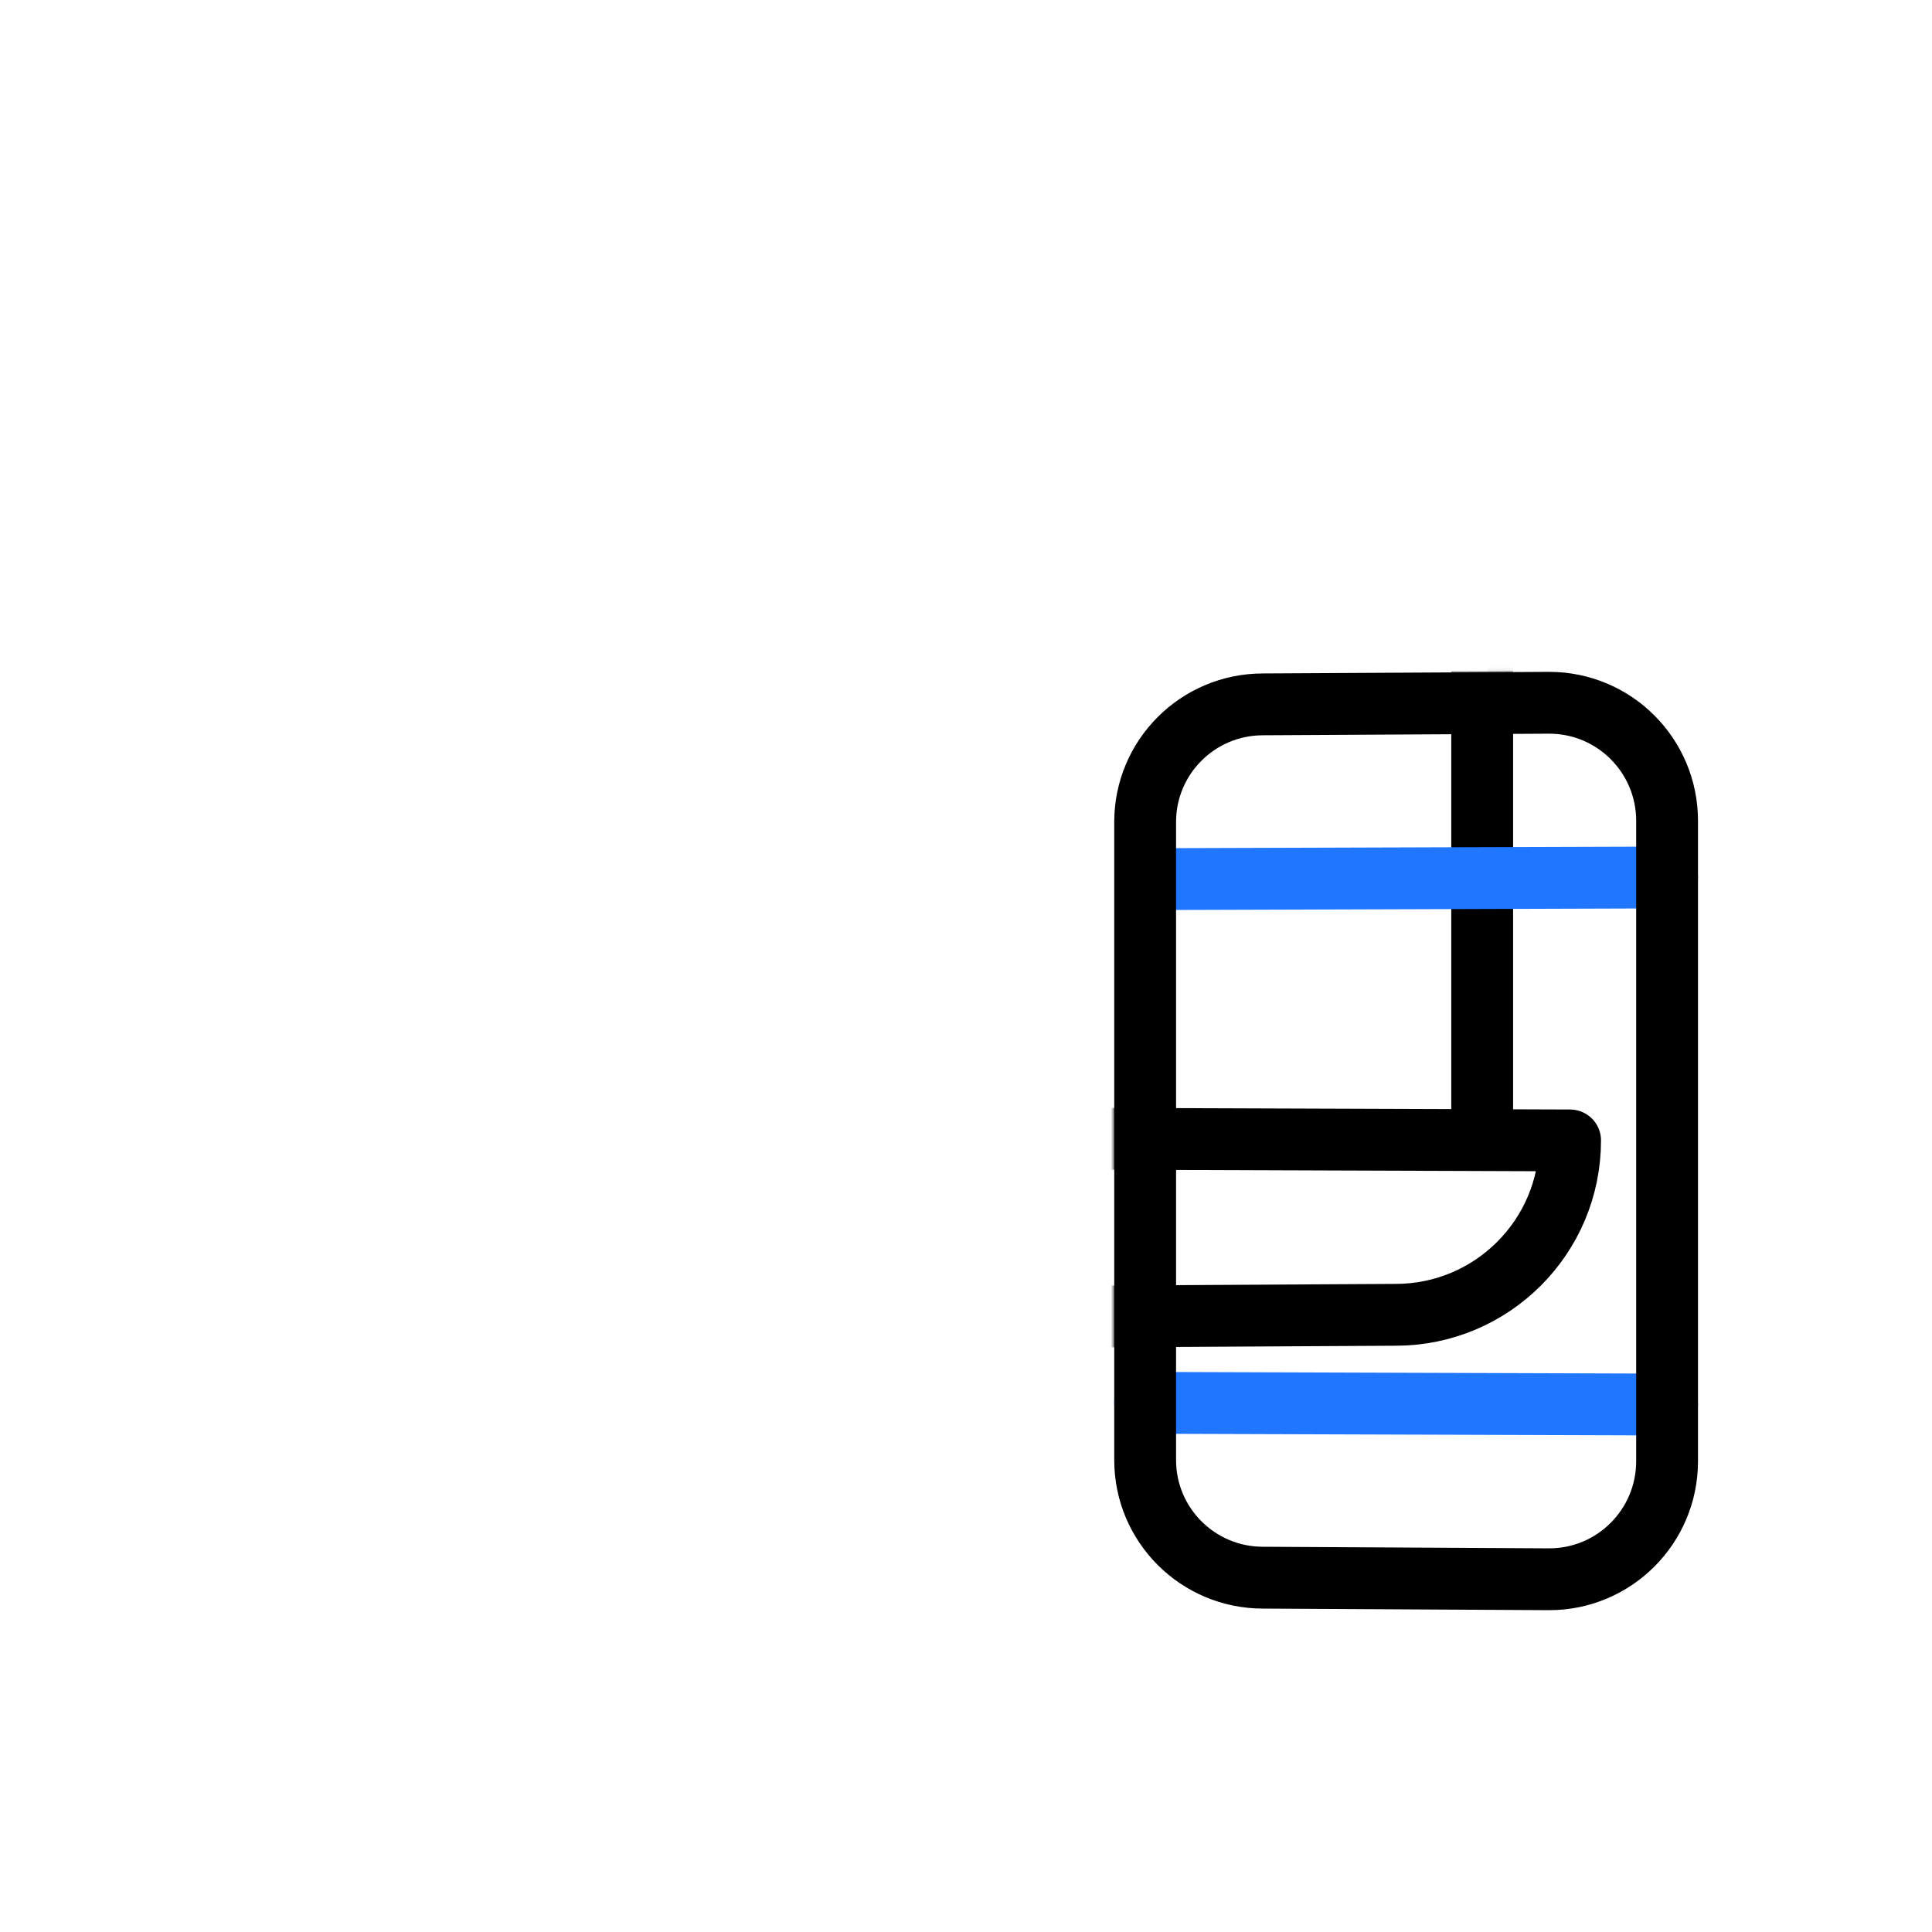 <svg xmlns="http://www.w3.org/2000/svg" xmlns:xlink="http://www.w3.org/1999/xlink" viewBox="0 0 500 500" width="500" height="500" preserveAspectRatio="xMidYMid meet" style="width: 100%; height: 100%; transform: translate3d(0px, 0px, 0px); content-visibility: visible;"><defs><clipPath id="__lottie_element_19"><rect width="500" height="500" x="0" y="0"></rect></clipPath><clipPath id="__lottie_element_22"><path d="M0,0 L500,0 L500,500 L0,500z"></path></clipPath><g id="__lottie_element_25"><g style="display: block;" transform="matrix(1,0,0,1,256.184,142.075)" opacity="1"><path fill="rgb(255,0,0)" fill-opacity="1" d=" M70.68,266.23 C70.68,266.23 144.76,266.64 144.76,266.64 C161.6,266.64 175.26,252.96 175.26,236.08 C175.26,236.08 175.26,70.35 175.26,70.35 C175.26,53.48 161.6,39.8 144.76,39.8 C144.76,39.8 70.68,40.21 70.68,40.21 C53.83,40.21 40.18,53.84 40.18,70.65 C40.18,70.65 40.18,235.78 40.18,235.78 C40.18,252.6 53.83,266.23 70.68,266.23z"></path><g opacity="1" transform="matrix(1,0,0,1,107.705,153.219)"><path stroke-linecap="round" stroke-linejoin="round" fill-opacity="0" stroke="rgb(0,0,0)" stroke-opacity="1" stroke-width="16" d=" M-37.027,113.006 C-37.027,113.006 37.053,113.417 37.053,113.417 C53.897,113.417 67.552,99.739 67.552,82.865 C67.552,82.865 67.552,-82.865 67.552,-82.865 C67.552,-99.739 53.897,-113.417 37.053,-113.417 C37.053,-113.417 -37.027,-113.006 -37.027,-113.006 C-53.87,-113.006 -67.526,-99.377 -67.526,-82.565 C-67.526,-82.565 -67.526,82.565 -67.526,82.565 C-67.526,99.377 -53.871,113.006 -37.027,113.006z"></path></g></g></g><g id="__lottie_element_29"><g style="display: block;" transform="matrix(1,0,0,1,256.184,142.075)" opacity="1"><path fill="rgb(255,0,0)" fill-opacity="1" d=" M174.833,83.693 C174.833,83.693 40.373,84.976 40.373,84.976 C40.373,84.976 40.565,220.337 40.565,220.337 C40.565,220.337 175.423,221.81 175.423,221.81 C175.423,221.81 174.833,83.693 174.833,83.693z"></path><g opacity="1" transform="matrix(1,0,0,1,0,0)"><path stroke-linecap="round" stroke-linejoin="round" fill-opacity="0" stroke="rgb(32,118,255)" stroke-opacity="1" stroke-width="16" d=" M174.833,83.693 C174.833,83.693 40.373,84.976 40.373,84.976 C40.373,84.976 40.565,220.337 40.565,220.337 C40.565,220.337 175.423,221.81 175.423,221.81 C175.423,221.81 174.833,83.693 174.833,83.693z"></path></g></g></g><mask id="__lottie_element_29_1" mask-type="alpha"><use xlink:href="#__lottie_element_29"></use></mask><filter id="__lottie_element_38" filterUnits="objectBoundingBox" x="0%" y="0%" width="100%" height="100%"><feComponentTransfer in="SourceGraphic"><feFuncA type="table" tableValues="1.0 0.0"></feFuncA></feComponentTransfer></filter><mask id="__lottie_element_25_2" mask-type="alpha"><g filter="url(#__lottie_element_38)"><rect width="500" height="500" x="0" y="0" fill="#ffffff" opacity="0"></rect><use xlink:href="#__lottie_element_25"></use></g></mask><g id="__lottie_element_42"><g style="display: block;" transform="matrix(1,0,0,1,28.7,52.021)" opacity="1"><path fill="rgb(255,0,0)" fill-opacity="1" d=" M63.86,243.12 C63.86,243.12 63.86,61.75 63.86,61.75 C63.86,49.23 73.96,39.08 86.43,39.08 C86.43,39.08 332.32,42.2 332.32,42.2 C344.78,42.2 354.89,52.2 354.89,64.53 C354.89,64.53 354.89,243.94 354.89,243.94"></path><g opacity="1" transform="matrix(1,0,0,1,210.016,141.968)"><path stroke-linecap="butt" stroke-linejoin="round" fill-opacity="0" stroke="rgb(0,0,0)" stroke-opacity="1" stroke-width="16" d=" M-146.159,101.148 C-146.159,101.148 -146.159,-80.221 -146.159,-80.221 C-146.159,-92.742 -136.055,-102.892 -123.59,-102.892 C-123.59,-102.892 122.302,-99.764 122.302,-99.764 C134.766,-99.764 144.871,-89.769 144.871,-77.44 C144.871,-77.44 144.871,101.968 144.871,101.968"></path></g></g></g><mask id="__lottie_element_42_1" mask-type="alpha"><use xlink:href="#__lottie_element_42"></use></mask></defs><g clip-path="url(#__lottie_element_19)"><g mask="url(#__lottie_element_25_2)" style="display: block;"><g clip-path="url(#__lottie_element_22)" transform="matrix(1,0,0,1,0,0)" opacity="1"><g mask="url(#__lottie_element_42_1)" style="display: block;"><g transform="matrix(1,0,0,1,119,250)" opacity="1"><g opacity="1" transform="matrix(1,0,0,1,0,0)"><path stroke-linecap="round" stroke-linejoin="round" fill-opacity="0" stroke="rgb(0,0,0)" stroke-opacity="1" stroke-width="16" d=" M78,-322 C78,-322 -342,98 -342,98"></path></g></g></g><g style="display: block;" transform="matrix(1,0,0,1,28.7,52.021)" opacity="1"><g opacity="1" transform="matrix(1,0,0,1,210.015,265.684)"><path stroke-linecap="round" stroke-linejoin="round" fill-opacity="0" stroke="rgb(0,0,0)" stroke-opacity="1" stroke-width="16" d=" M167.623,-22.565 C167.623,2.365 147.413,22.565 122.483,22.565 C122.483,22.565 -109.785,23.863 -109.785,23.863 C-134.715,23.863 -154.925,2.576 -154.925,-23.695 C-154.925,-23.695 167.623,-22.565 167.623,-22.565z"></path></g><g opacity="1" transform="matrix(1,0,0,1,210.016,141.968)"><path stroke-linecap="butt" stroke-linejoin="round" fill-opacity="0" stroke="rgb(0,0,0)" stroke-opacity="1" stroke-width="16" d=" M-146.159,101.148 C-146.159,101.148 -146.159,-80.221 -146.159,-80.221 C-146.159,-92.742 -136.055,-102.892 -123.59,-102.892 C-123.59,-102.892 122.302,-99.764 122.302,-99.764 C134.766,-99.764 144.871,-89.769 144.871,-77.44 C144.871,-77.44 144.871,101.968 144.871,101.968"></path></g></g><g style="display: block;" transform="matrix(1,0,0,1,250,250)" opacity="1"><g opacity="1" transform="matrix(1,0,0,1,0,0)"><path stroke-linecap="round" stroke-linejoin="round" fill-opacity="0" stroke="rgb(0,0,0)" stroke-opacity="1" stroke-width="16" d=" M-166.318,44.758 C-166.318,44.758 -176.183,45.816 -176.183,45.816 C-176.183,45.816 -175.198,89.332 -126.226,91.492 C-164.58,86.572 -166.318,44.758 -166.318,44.758z"></path></g></g></g></g><g mask="url(#__lottie_element_29_1)" style="display: block;"><g transform="matrix(1,0,0,1,393.295,325.212)" opacity="1"><g opacity="1" transform="matrix(1,0,0,1,0,0)"><path stroke-linecap="round" stroke-linejoin="round" fill-opacity="0" stroke="rgb(0,0,0)" stroke-opacity="1" stroke-width="16" d=" M78,-322 C78,-322 -342,98 -342,98"></path></g></g></g><g style="display: block;" transform="matrix(1,0,0,1,256.184,142.075)" opacity="1"><g opacity="1" transform="matrix(1,0,0,1,0,0)"><path stroke-linecap="round" stroke-linejoin="round" fill-opacity="0" stroke="rgb(32,118,255)" stroke-opacity="1" stroke-width="16" d=" M40.271,85.447 C40.271,85.447 175.257,85.018 175.257,85.018"></path></g><g opacity="1" transform="matrix(1,0,0,1,0,0)"><path stroke-linecap="round" stroke-linejoin="round" fill-opacity="0" stroke="rgb(32,118,255)" stroke-opacity="1" stroke-width="16" d=" M40.161,220.976 C40.161,220.976 175.257,221.419 175.257,221.419"></path></g><g opacity="1" transform="matrix(1,0,0,1,107.705,153.219)"><path stroke-linecap="round" stroke-linejoin="round" fill-opacity="0" stroke="rgb(0,0,0)" stroke-opacity="1" stroke-width="16" d=" M-37.027,113.006 C-37.027,113.006 37.053,113.417 37.053,113.417 C53.897,113.417 67.552,99.739 67.552,82.865 C67.552,82.865 67.552,-82.865 67.552,-82.865 C67.552,-99.739 53.897,-113.417 37.053,-113.417 C37.053,-113.417 -37.027,-113.006 -37.027,-113.006 C-53.87,-113.006 -67.526,-99.377 -67.526,-82.565 C-67.526,-82.565 -67.526,82.565 -67.526,82.565 C-67.526,99.377 -53.871,113.006 -37.027,113.006z"></path></g></g></g></svg>